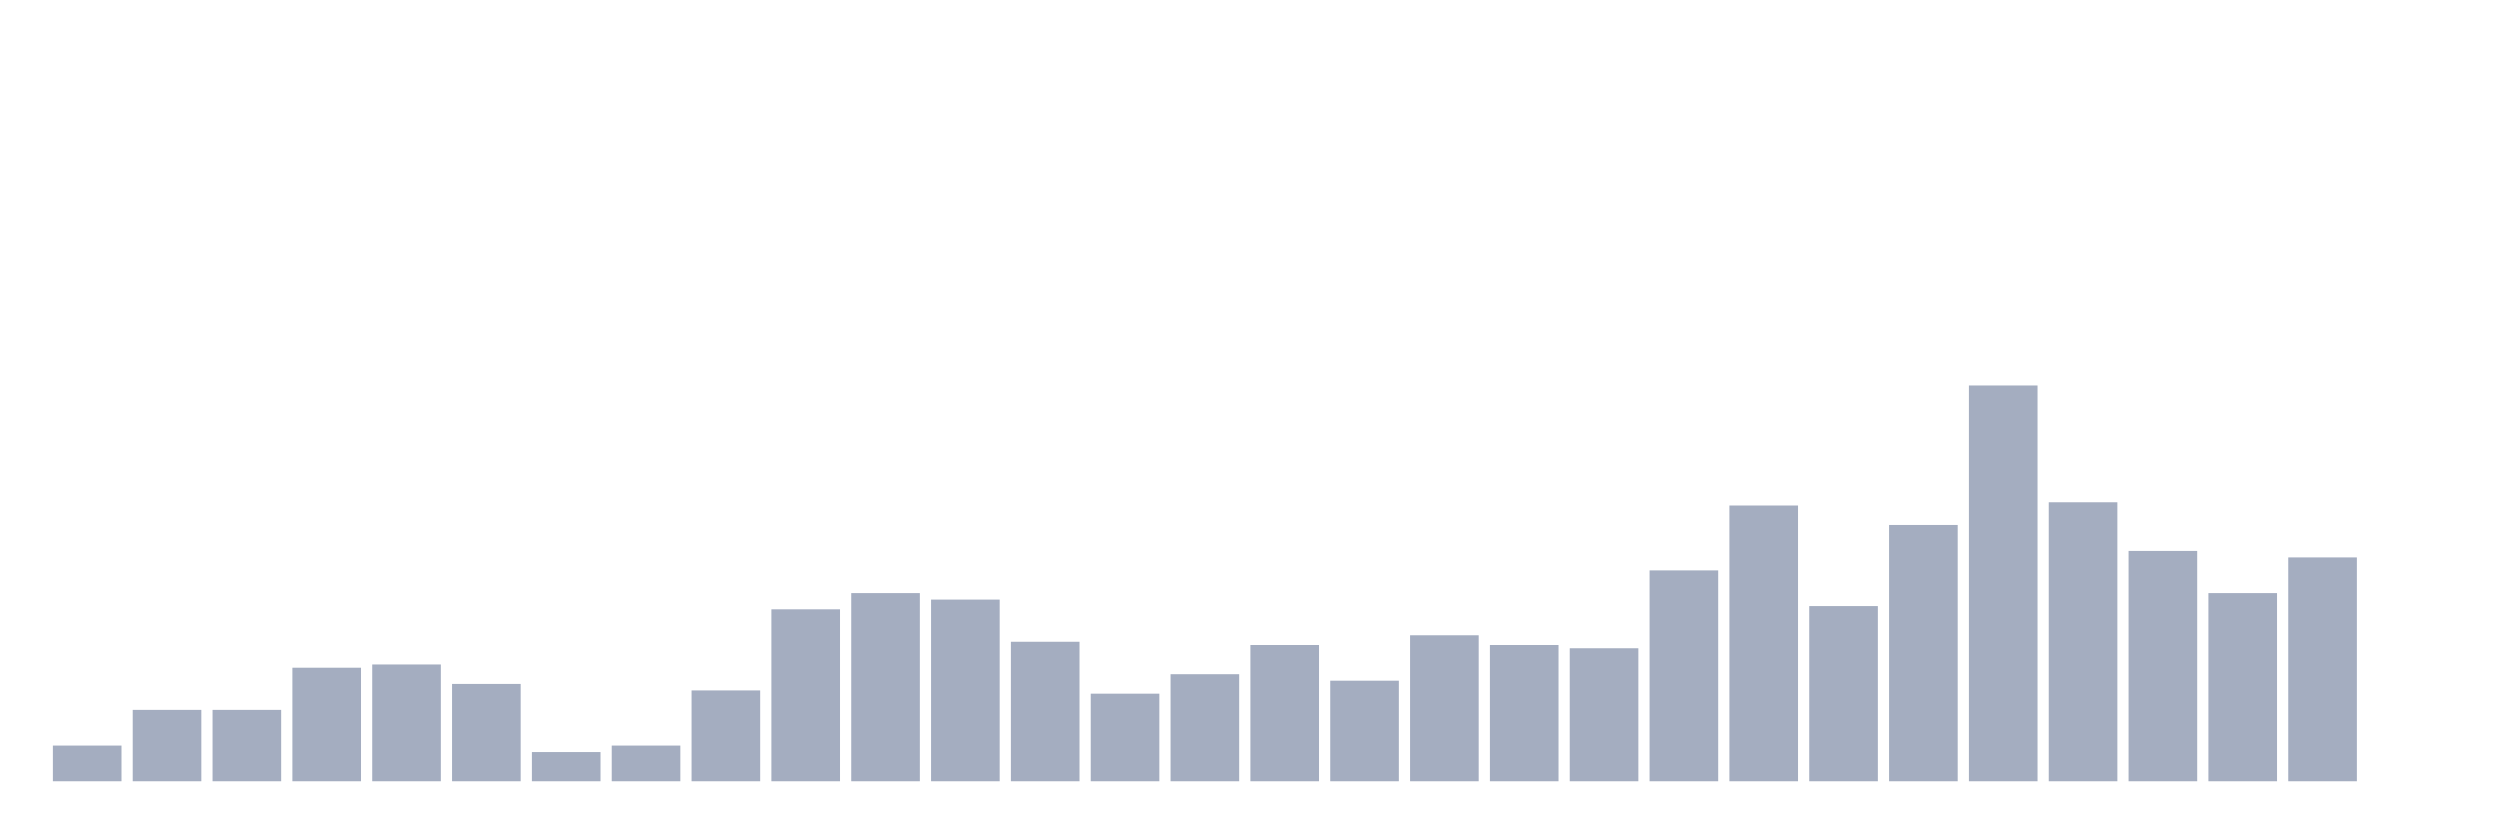 <svg xmlns="http://www.w3.org/2000/svg" viewBox="0 0 480 160"><g transform="translate(10,10)"><rect class="bar" x="0.153" width="13.175" y="133.149" height="6.851" fill="rgb(164,173,192)"></rect><rect class="bar" x="15.482" width="13.175" y="126.297" height="13.703" fill="rgb(164,173,192)"></rect><rect class="bar" x="30.81" width="13.175" y="126.297" height="13.703" fill="rgb(164,173,192)"></rect><rect class="bar" x="46.138" width="13.175" y="118.2" height="21.8" fill="rgb(164,173,192)"></rect><rect class="bar" x="61.466" width="13.175" y="117.577" height="22.423" fill="rgb(164,173,192)"></rect><rect class="bar" x="76.794" width="13.175" y="121.314" height="18.686" fill="rgb(164,173,192)"></rect><rect class="bar" x="92.123" width="13.175" y="134.394" height="5.606" fill="rgb(164,173,192)"></rect><rect class="bar" x="107.451" width="13.175" y="133.149" height="6.851" fill="rgb(164,173,192)"></rect><rect class="bar" x="122.779" width="13.175" y="122.56" height="17.44" fill="rgb(164,173,192)"></rect><rect class="bar" x="138.107" width="13.175" y="106.988" height="33.012" fill="rgb(164,173,192)"></rect><rect class="bar" x="153.436" width="13.175" y="103.874" height="36.126" fill="rgb(164,173,192)"></rect><rect class="bar" x="168.764" width="13.175" y="105.12" height="34.88" fill="rgb(164,173,192)"></rect><rect class="bar" x="184.092" width="13.175" y="113.217" height="26.783" fill="rgb(164,173,192)"></rect><rect class="bar" x="199.42" width="13.175" y="123.183" height="16.817" fill="rgb(164,173,192)"></rect><rect class="bar" x="214.748" width="13.175" y="119.446" height="20.554" fill="rgb(164,173,192)"></rect><rect class="bar" x="230.077" width="13.175" y="113.84" height="26.16" fill="rgb(164,173,192)"></rect><rect class="bar" x="245.405" width="13.175" y="120.691" height="19.309" fill="rgb(164,173,192)"></rect><rect class="bar" x="260.733" width="13.175" y="111.971" height="28.029" fill="rgb(164,173,192)"></rect><rect class="bar" x="276.061" width="13.175" y="113.84" height="26.16" fill="rgb(164,173,192)"></rect><rect class="bar" x="291.39" width="13.175" y="114.463" height="25.537" fill="rgb(164,173,192)"></rect><rect class="bar" x="306.718" width="13.175" y="99.514" height="40.486" fill="rgb(164,173,192)"></rect><rect class="bar" x="322.046" width="13.175" y="87.057" height="52.943" fill="rgb(164,173,192)"></rect><rect class="bar" x="337.374" width="13.175" y="106.366" height="33.634" fill="rgb(164,173,192)"></rect><rect class="bar" x="352.702" width="13.175" y="90.794" height="49.206" fill="rgb(164,173,192)"></rect><rect class="bar" x="368.031" width="13.175" y="64.011" height="75.989" fill="rgb(164,173,192)"></rect><rect class="bar" x="383.359" width="13.175" y="86.434" height="53.566" fill="rgb(164,173,192)"></rect><rect class="bar" x="398.687" width="13.175" y="95.777" height="44.223" fill="rgb(164,173,192)"></rect><rect class="bar" x="414.015" width="13.175" y="103.874" height="36.126" fill="rgb(164,173,192)"></rect><rect class="bar" x="429.344" width="13.175" y="97.023" height="42.977" fill="rgb(164,173,192)"></rect><rect class="bar" x="444.672" width="13.175" y="140" height="0" fill="rgb(164,173,192)"></rect></g></svg>